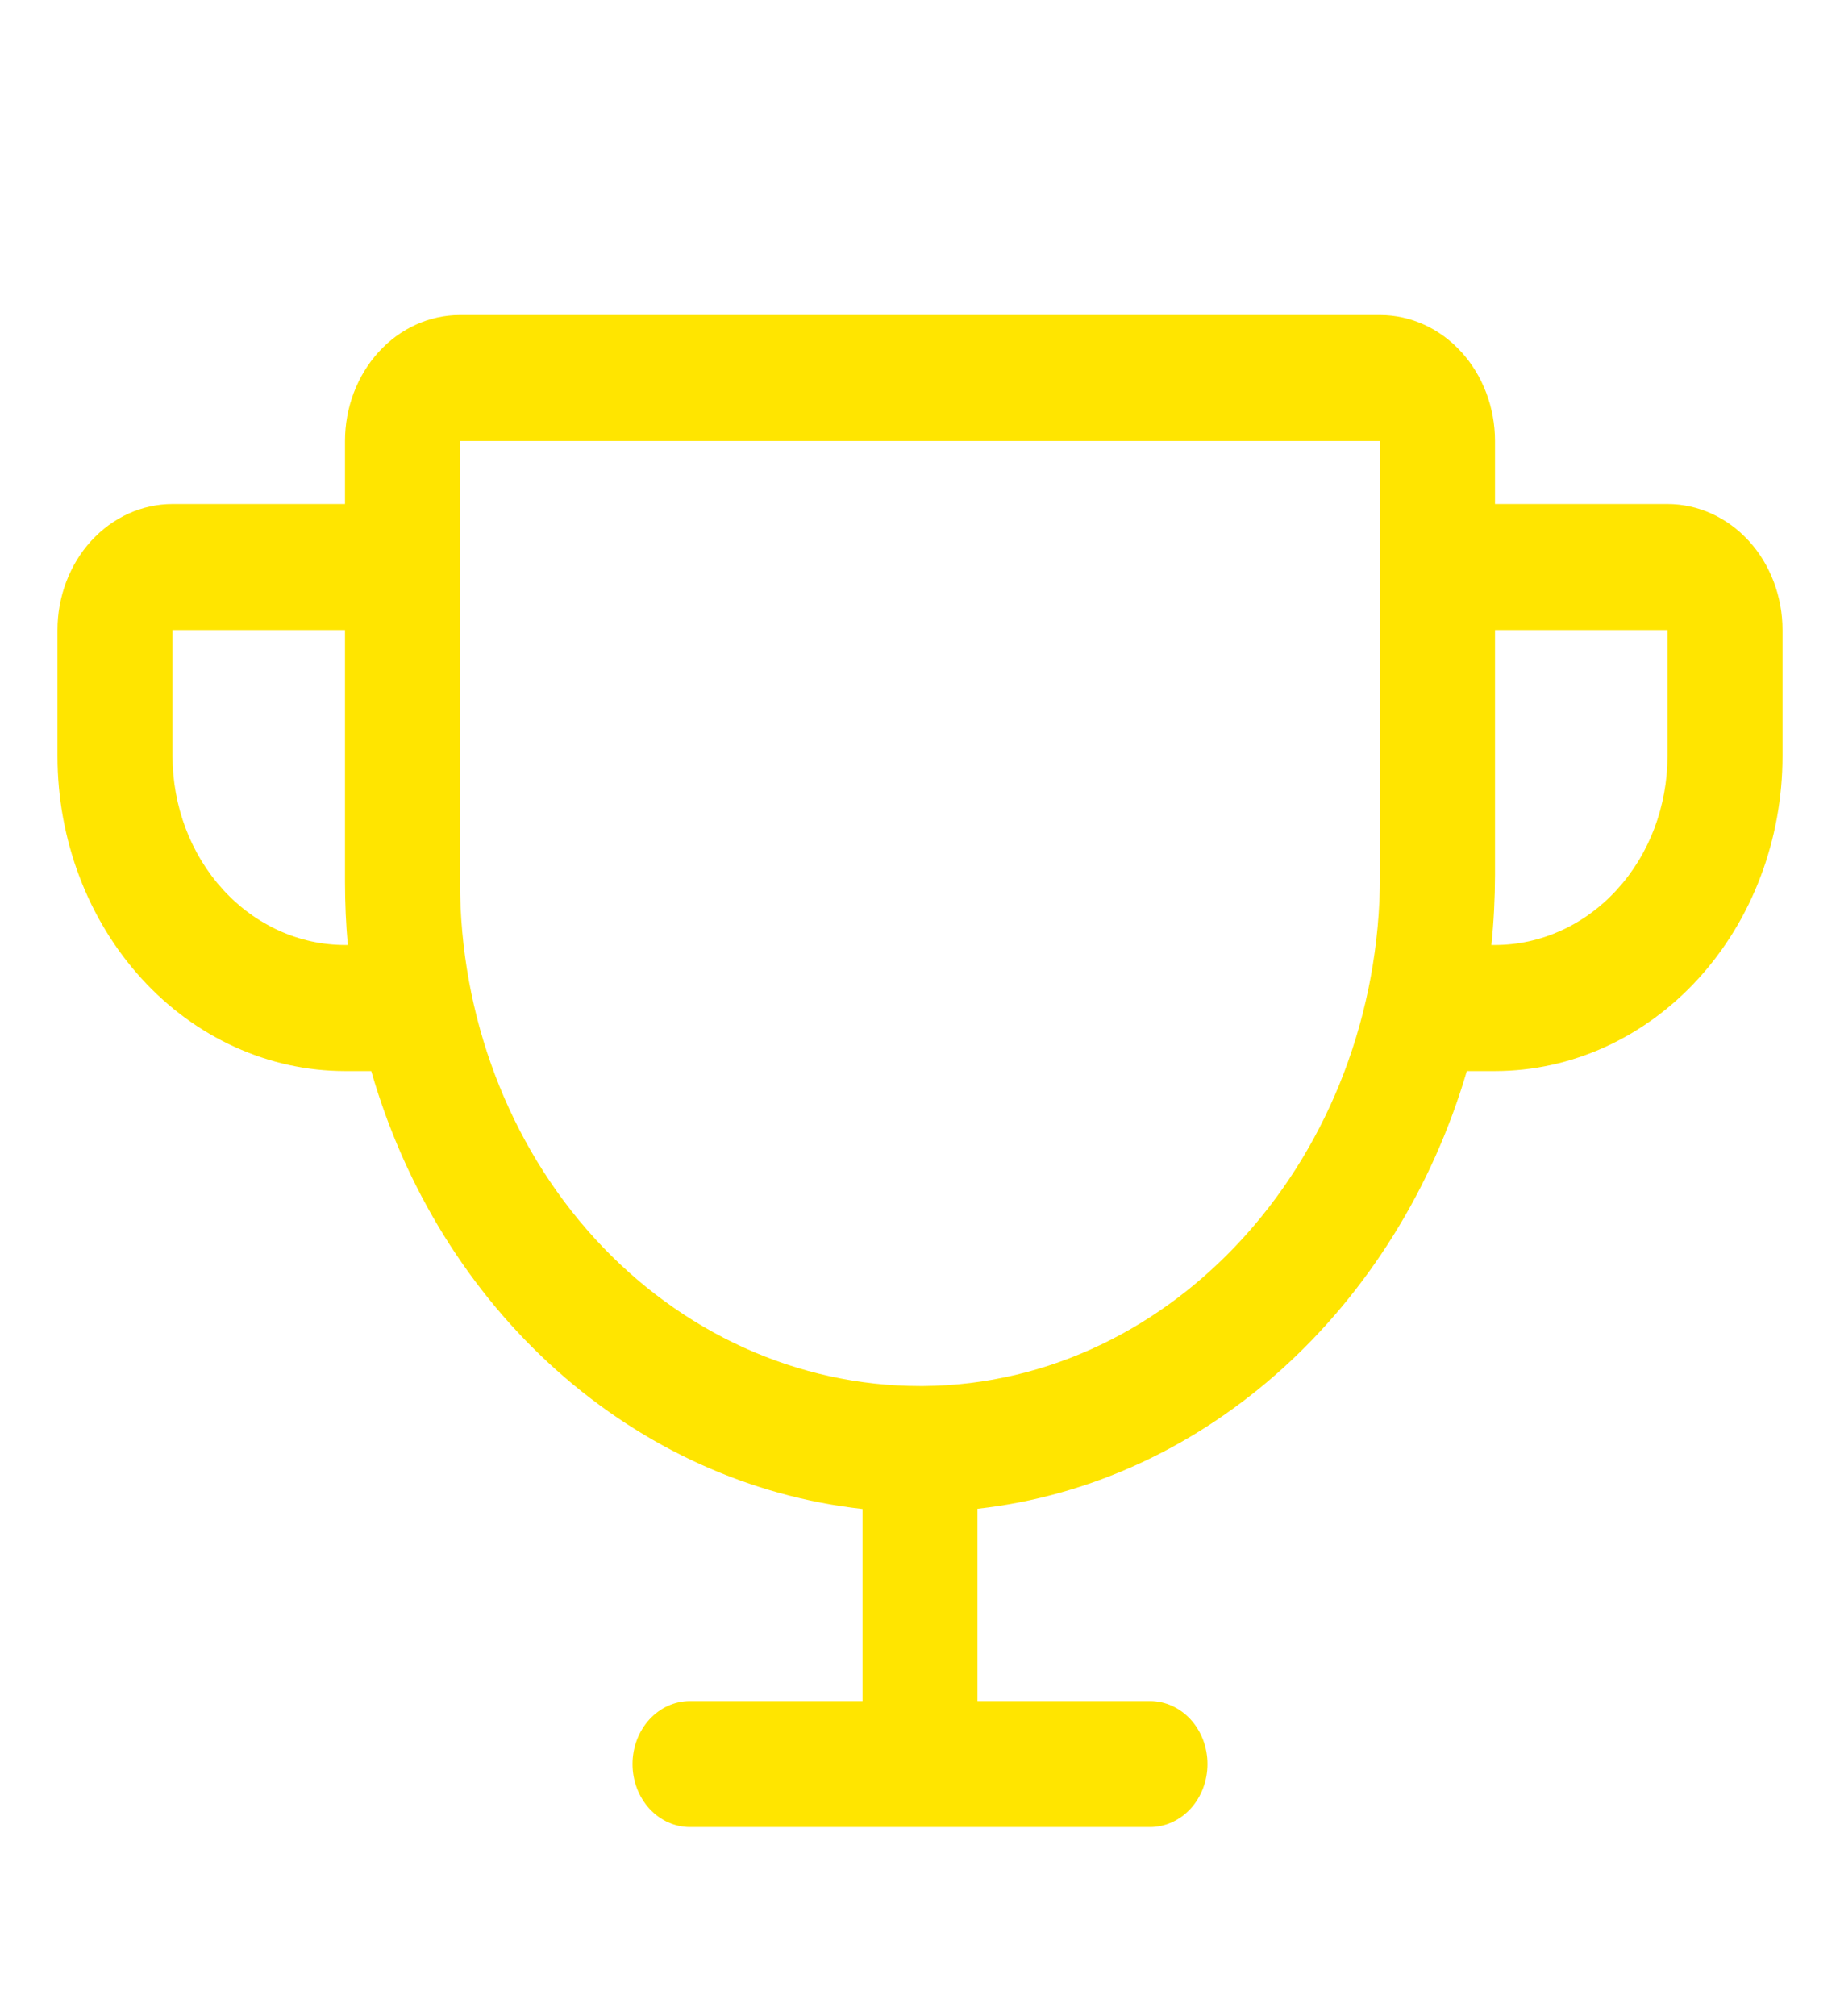 <svg width="42" height="46" viewBox="0 0 42 46" fill="none" xmlns="http://www.w3.org/2000/svg">
<path d="M38.062 11.5H34.125V10.062C34.125 9.3 33.848 8.569 33.356 8.03C32.864 7.49 32.196 7.188 31.5 7.188H10.5C9.804 7.188 9.136 7.49 8.644 8.03C8.152 8.569 7.875 9.3 7.875 10.062V11.5H3.938C3.241 11.5 2.574 11.803 2.081 12.342C1.589 12.881 1.312 13.613 1.312 14.375V17.25C1.312 19.156 2.004 20.984 3.235 22.332C3.844 23 4.567 23.529 5.364 23.89C6.16 24.252 7.013 24.438 7.875 24.438H8.474C9.247 27.121 10.721 29.497 12.714 31.273C14.707 33.049 17.131 34.147 19.688 34.43V38.812H15.75C15.402 38.812 15.068 38.964 14.822 39.233C14.576 39.503 14.438 39.869 14.438 40.25C14.438 40.631 14.576 40.997 14.822 41.267C15.068 41.536 15.402 41.688 15.75 41.688H26.25C26.598 41.688 26.932 41.536 27.178 41.267C27.424 40.997 27.562 40.631 27.562 40.25C27.562 39.869 27.424 39.503 27.178 39.233C26.932 38.964 26.598 38.812 26.25 38.812H22.312V34.425C27.553 33.844 31.9 29.817 33.482 24.438H34.125C35.865 24.438 37.535 23.68 38.765 22.332C39.996 20.984 40.688 19.156 40.688 17.25V14.375C40.688 13.613 40.411 12.881 39.919 12.342C39.426 11.803 38.759 11.5 38.062 11.5ZM7.875 21.562C6.831 21.562 5.829 21.108 5.091 20.299C4.352 19.491 3.938 18.394 3.938 17.25V14.375H7.875V20.125C7.875 20.604 7.896 21.083 7.939 21.562H7.875ZM31.5 19.963C31.5 26.346 26.826 31.578 21.08 31.625H21C18.215 31.625 15.544 30.413 13.575 28.257C11.606 26.1 10.5 23.175 10.5 20.125V10.062H31.5V19.963ZM38.062 17.25C38.062 18.394 37.648 19.491 36.909 20.299C36.171 21.108 35.169 21.562 34.125 21.562H34.043C34.097 21.032 34.124 20.498 34.125 19.963V14.375H38.062V17.25Z" fill="#FFE500"/>
</svg>
